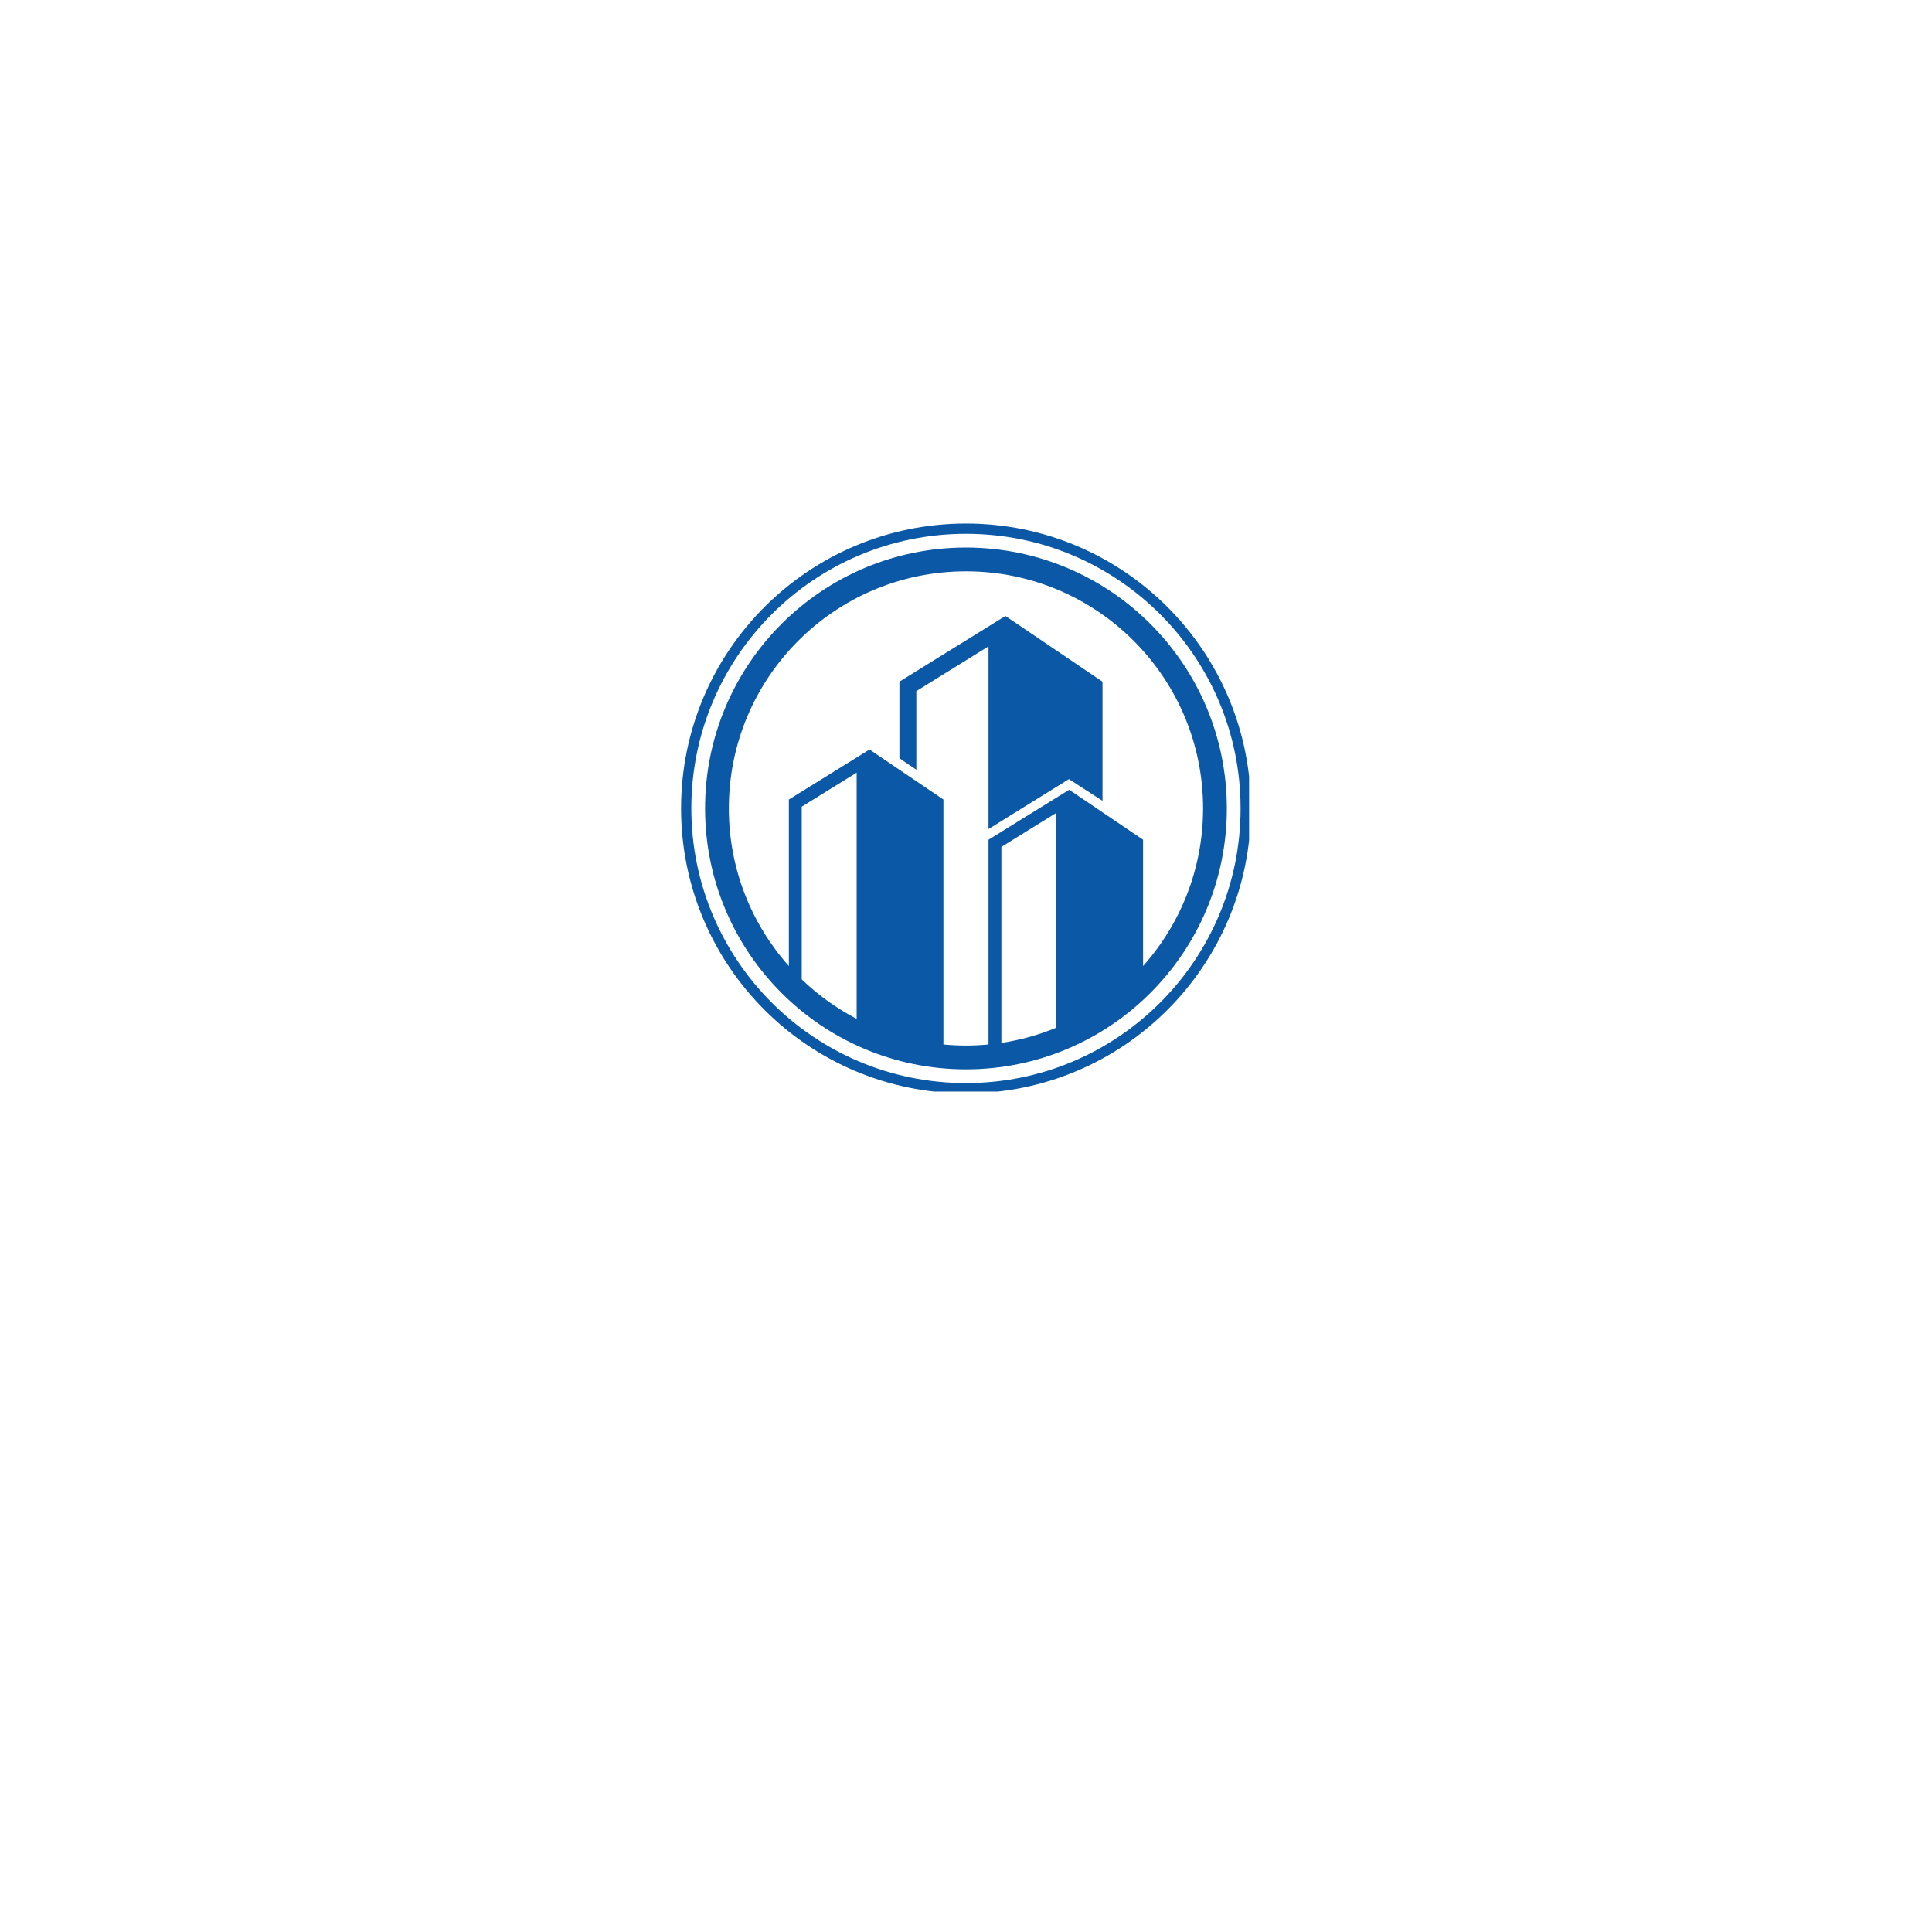 <svg xmlns="http://www.w3.org/2000/svg" xmlns:xlink="http://www.w3.org/1999/xlink" width="500" zoomAndPan="magnify" viewBox="0 0 375 375" height="500" preserveAspectRatio="xMidYMid meet" version="1.0"><defs><clipPath id="e5e8103676"><path d="M 132.199 101.621 L 242.449 101.621 L 242.449 211.871 L 132.199 211.871 Z M 132.199 101.621 " clip-rule="nonzero"/></clipPath></defs><g clip-path="url(#e5e8103676)"><path fill="#0b58a6" d="M 187.492 103.609 C 216.934 103.609 240.797 127.477 240.797 156.914 C 240.797 186.355 216.934 210.223 187.492 210.223 C 158.051 210.223 134.188 186.355 134.188 156.914 C 134.188 127.477 158.051 103.609 187.492 103.609 Z M 187.492 101.617 C 156.953 101.617 132.195 126.375 132.195 156.914 C 132.195 187.457 156.953 212.215 187.492 212.215 C 218.035 212.215 242.793 187.457 242.793 156.914 C 242.793 126.375 218.035 101.617 187.492 101.617 Z M 213.996 132.312 L 213.996 155.441 L 207.48 151.23 L 195.152 158.883 L 193.078 160.172 L 191.867 160.926 L 191.867 125.461 L 177.859 134.145 L 177.859 149.398 L 174.574 147.176 L 174.574 132.312 L 195.152 119.559 Z M 141.469 156.914 C 141.469 131.496 162.074 110.891 187.492 110.891 C 212.91 110.891 233.516 131.496 233.516 156.914 C 233.516 168.66 229.109 179.375 221.871 187.508 L 221.871 162.996 L 207.531 153.289 L 191.867 162.996 L 191.867 202.727 C 190.426 202.863 188.969 202.938 187.492 202.938 C 186.016 202.938 184.559 202.863 183.117 202.727 L 183.117 155.188 L 168.777 145.48 L 153.117 155.188 L 153.117 187.508 C 145.875 179.375 141.469 168.66 141.469 156.914 Z M 155.617 156.578 L 166.277 149.973 L 166.277 197.754 C 162.359 195.715 158.773 193.129 155.617 190.098 Z M 194.367 164.387 L 205.027 157.781 L 205.027 199.473 C 201.656 200.863 198.086 201.871 194.367 202.426 Z M 136.855 156.914 C 136.855 184.883 159.527 207.555 187.492 207.555 C 215.461 207.555 238.129 184.883 238.129 156.914 C 238.129 128.949 215.461 106.277 187.492 106.277 C 159.527 106.277 136.855 128.949 136.855 156.914 " fill-opacity="1" fill-rule="nonzero"/></g></svg>
